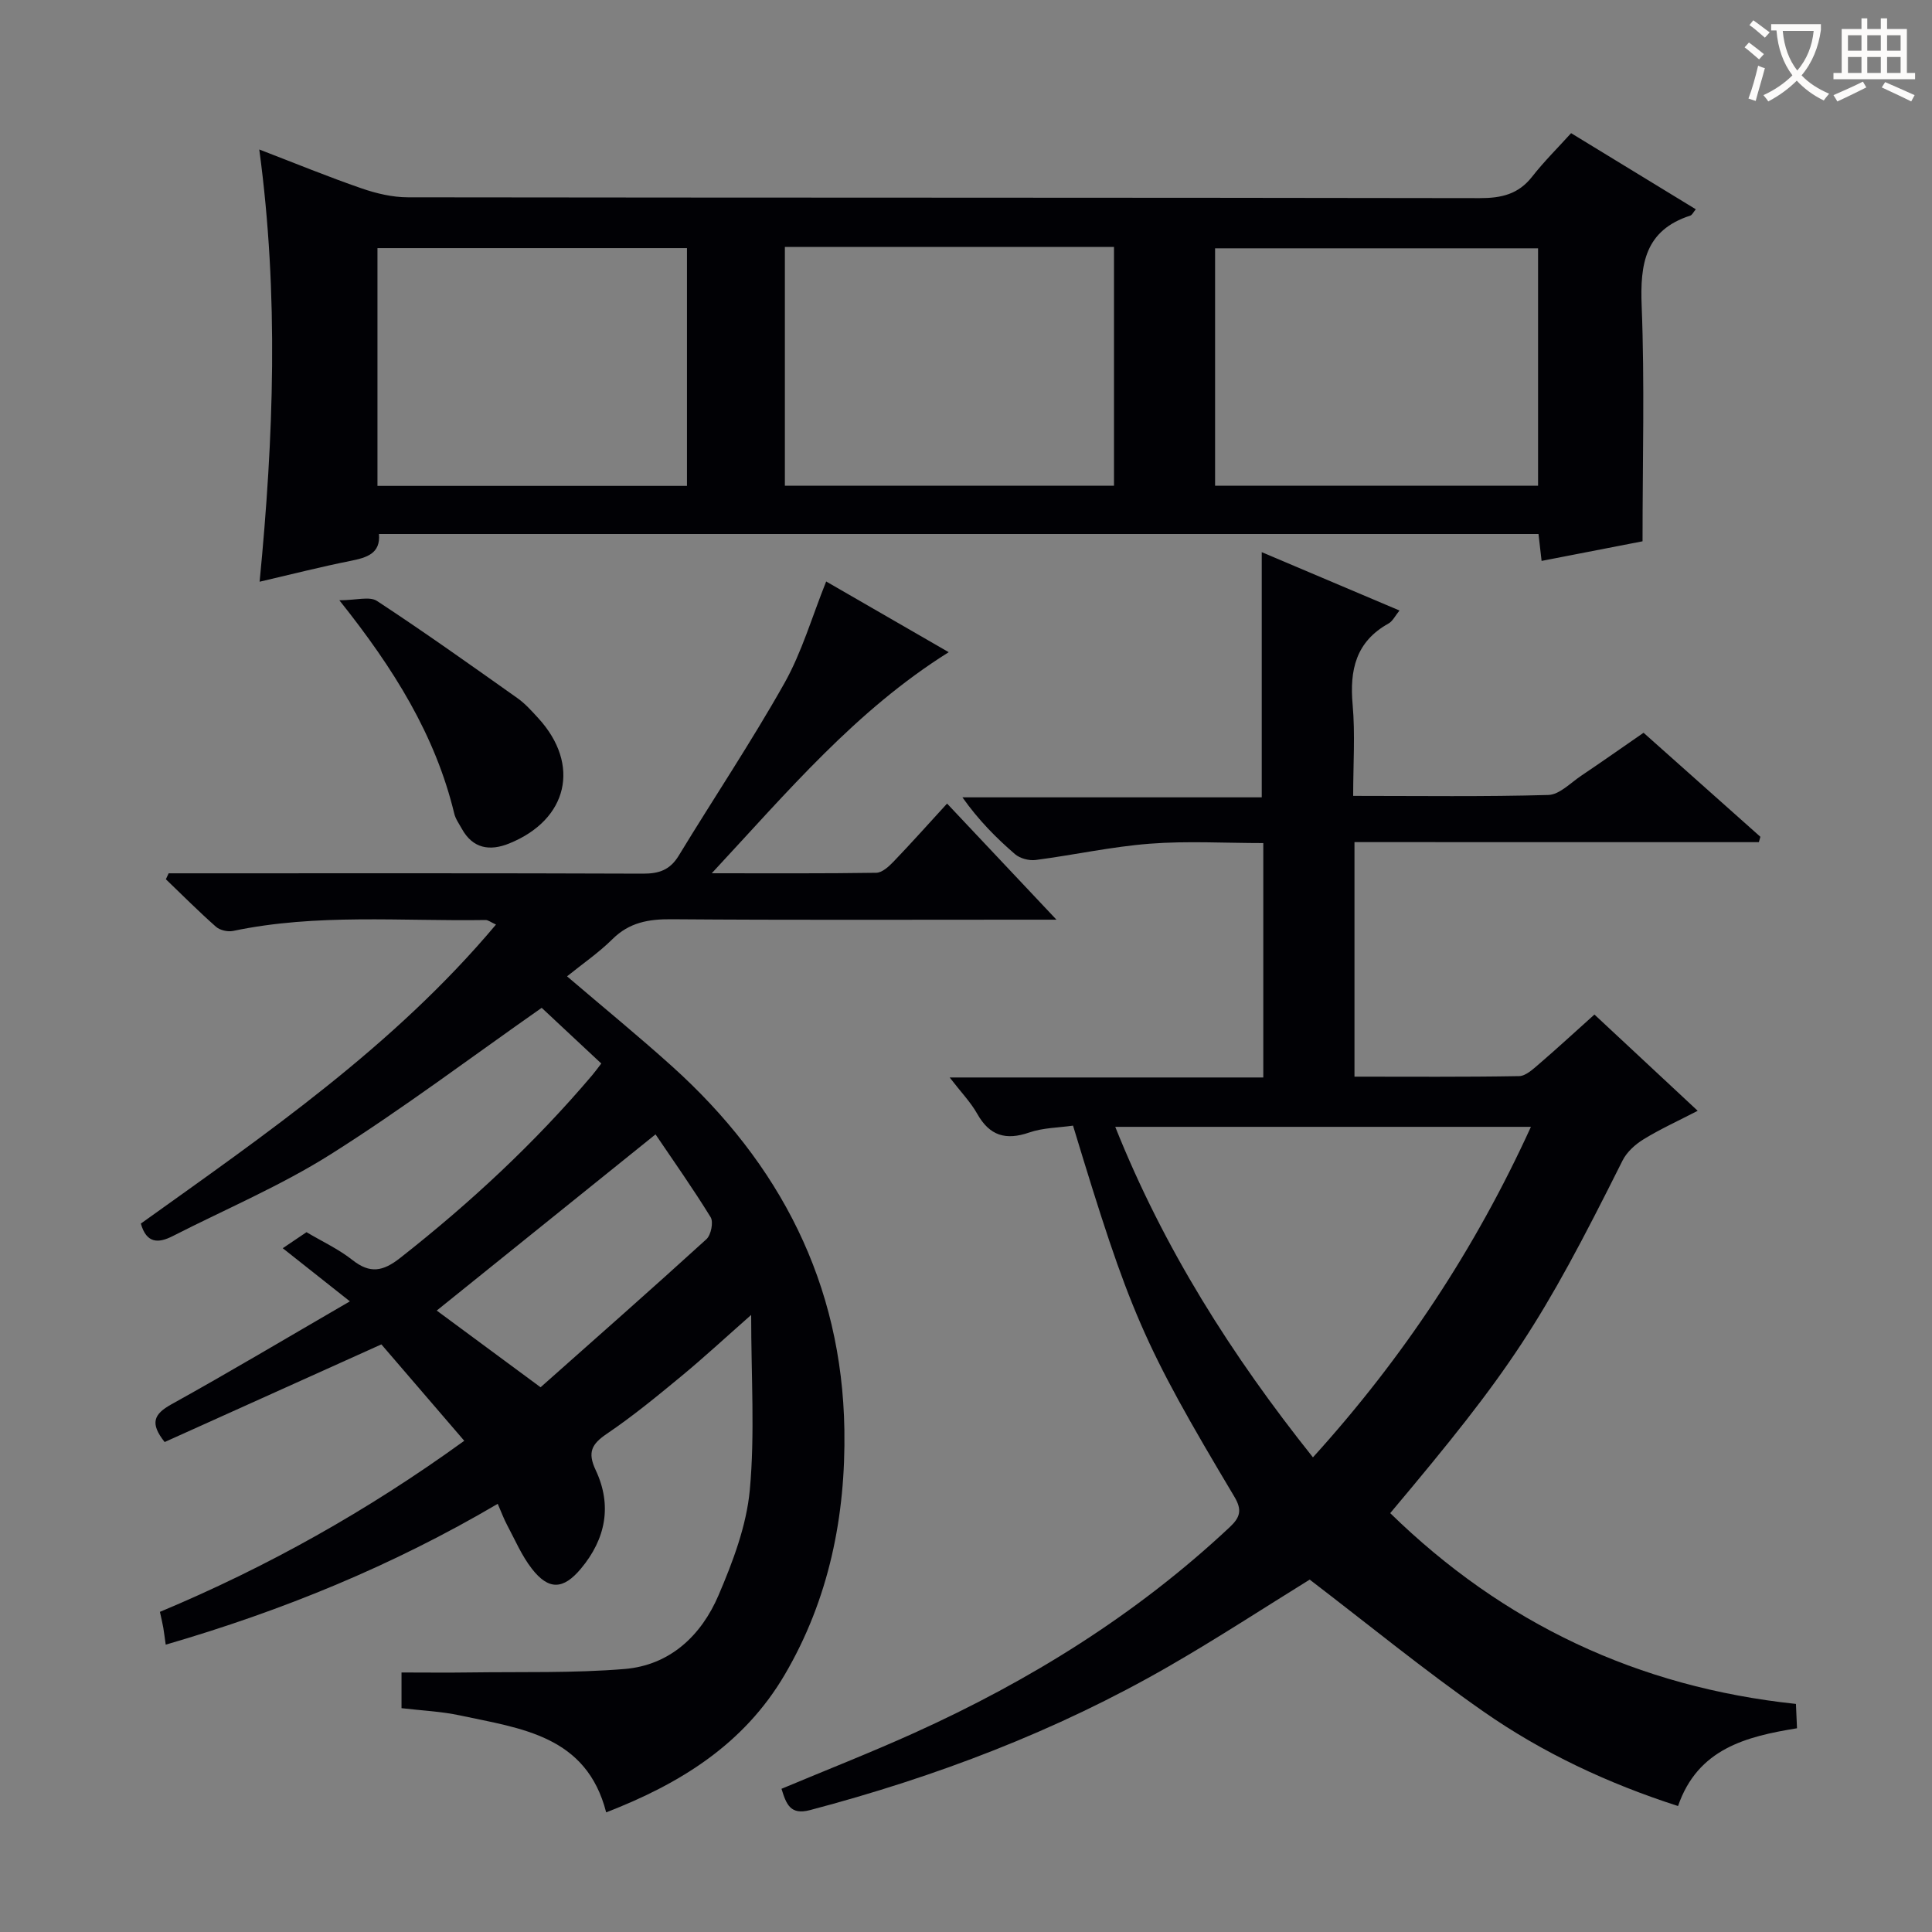 <svg enable-background="new 0 0 400 400" viewBox="0 0 400 400" xmlns="http://www.w3.org/2000/svg"><rect x="0" y="0" width="400" height="400" fill="#808080" stroke="none"/><g fill="#010105"><path d="m196.08 166.37c7.35 7.8 14.44 15.33 22.65 24.04-3.25 0-4.98 0-6.71 0-24.33 0-48.67.1-73-.09-4.74-.04-8.73.65-12.23 4.13-2.81 2.78-6.12 5.05-9.39 7.69 7.46 6.38 14.76 12.34 21.75 18.64 22.32 20.1 35.19 44.97 35.67 75.24.28 17.79-3.16 35.07-12.37 50.74-8.45 14.38-21.64 22.55-36.95 28.47-4.08-15.93-17.64-17.36-30.26-20.07-3.86-.83-7.86-1-12.11-1.5 0-2.42 0-4.83 0-7.39 4.78 0 9.53.06 14.28-.01 10.63-.15 21.3.16 31.87-.71 9.43-.77 15.92-6.93 19.49-15.28 2.97-6.95 5.78-14.37 6.47-21.79 1.07-11.61.28-23.39.28-36.24-5.35 4.72-9.79 8.83-14.45 12.68-5 4.13-10.03 8.27-15.39 11.9-3.17 2.15-4.1 3.83-2.35 7.55 3.44 7.31 2.09 14.26-3.08 20.43-3.63 4.33-6.65 4.48-10.14-.02-2.11-2.71-3.49-6-5.13-9.06-.67-1.26-1.17-2.62-1.93-4.37-21.82 12.84-44.58 22.13-68.74 29.16-.23-1.59-.34-2.55-.5-3.5-.17-.96-.4-1.91-.7-3.29 22.15-9.27 42.95-20.89 63.01-35.42-6.05-7.03-11.85-13.78-17.16-19.96-15.57 7.02-30.24 13.63-44.87 20.22-3.09-3.89-2.27-5.77 1.38-7.8 11.91-6.6 23.61-13.58 36.97-21.33-5.16-4.08-9.29-7.35-13.9-11 2.58-1.74 3.77-2.55 4.92-3.32 3.25 1.93 6.64 3.5 9.49 5.75 3.66 2.89 6.32 2.4 9.92-.43 14.46-11.36 27.85-23.79 39.74-37.82.62-.73 1.18-1.52 1.88-2.42-4.4-4.11-8.63-8.06-12.34-11.53-14.68 10.28-28.77 20.91-43.65 30.3-10.35 6.54-21.78 11.37-32.74 16.96-2.93 1.49-5.41 1.6-6.6-2.59 25.88-18.53 52.35-36.7 73.53-61.91-1.1-.5-1.63-.95-2.16-.94-17.44.28-34.96-1.38-52.27 2.26-1.1.23-2.73-.14-3.55-.87-3.57-3.15-6.93-6.53-10.37-9.83.19-.41.39-.82.58-1.23h5.22c31 0 62-.05 93 .07 3.33.01 5.59-.78 7.38-3.72 7.25-11.92 15.03-23.54 21.87-35.69 3.62-6.42 5.7-13.71 8.66-21.08 7.92 4.57 16.44 9.49 25.37 14.64-19.23 12.05-33.27 28.79-49.06 45.77 12.25 0 23.16.07 34.06-.1 1.21-.02 2.59-1.28 3.56-2.29 3.67-3.82 7.19-7.77 11.1-12.04zm-84.16 120.85c11.54-10.24 23.02-20.35 34.33-30.65.96-.87 1.5-3.55.88-4.56-3.71-6.03-7.81-11.82-11.41-17.15-15.5 12.48-30.34 24.44-45.3 36.48 6.69 4.93 13.74 10.14 21.5 15.88z"/><path d="m280.43 174.35v48.56c11.52 0 22.8.09 34.07-.11 1.39-.02 2.89-1.44 4.11-2.48 3.77-3.24 7.42-6.61 11.5-10.27 7.1 6.62 13.99 13.04 21.38 19.93-3.96 2.05-7.7 3.75-11.18 5.88-1.72 1.05-3.47 2.62-4.36 4.38-17.05 34.08-22.89 43.03-48.12 73.04 23.39 22.85 51.3 36.04 84 39.5.08 1.76.14 3.2.22 5.04-10.54 1.71-20.54 4.23-24.63 16.1-14.53-4.68-28.05-11.02-40.31-19.58-12.24-8.54-23.83-18.03-35.95-27.3-9.15 5.65-19.01 12.1-29.2 17.97-23.32 13.43-48.26 22.89-74.25 29.75-4.08 1.08-4.92-1.21-5.91-4.41 9.16-3.84 18.4-7.46 27.43-11.54 23.98-10.83 46.09-24.55 65.37-42.63 2.15-2.02 2.62-3.52.97-6.29-18.93-31.73-21.67-38.14-33.41-76.84-2.98.43-6.19.43-9.06 1.42-4.86 1.68-8.21.69-10.77-3.86-1.37-2.43-3.37-4.49-5.71-7.53h64.93c0-16.45 0-32.19 0-48.53-7.95 0-15.76-.47-23.5.13-7.91.61-15.72 2.34-23.61 3.37-1.38.18-3.26-.31-4.3-1.21-3.9-3.37-7.55-7.04-10.88-11.76h61.97c0-17.12 0-33.5 0-50.76 9.4 3.98 18.74 7.94 28.52 12.08-.89 1.09-1.41 2.21-2.27 2.69-6.77 3.76-8.08 9.63-7.43 16.83.54 6.07.11 12.22.11 18.86 13.86 0 27.15.19 40.42-.19 2.29-.07 4.57-2.49 6.76-3.96 4.27-2.87 8.48-5.84 12.94-8.92 8.17 7.27 16.18 14.41 24.19 21.54-.11.37-.21.74-.32 1.11-27.82-.01-55.66-.01-83.72-.01zm-8.6 127.38c18.73-20.66 33.62-43.21 45.13-68.43-28.87 0-57.21 0-86.06 0 10.04 25.15 24.08 47.3 40.93 68.43z"/><path d="m319.17 116.13c-.23-1.98-.41-3.59-.64-5.57-79.91 0-159.78 0-240.07 0 .35 4.04-2.5 4.89-5.9 5.57-6 1.19-11.93 2.71-18.81 4.31 2.91-29.91 4-59.32-.07-89.49 7.45 2.86 14.25 5.66 21.18 8.05 3.06 1.06 6.4 1.85 9.62 1.85 73.96.1 147.91.04 221.87.17 4.5.01 8.01-.8 10.86-4.44 2.45-3.13 5.3-5.95 8.07-9.01 9.08 5.54 17.41 10.63 25.82 15.76-.5.58-.75 1.18-1.15 1.31-9.37 3.04-10.41 9.99-10.06 18.72.63 15.94.18 31.92.18 48.71-6.16 1.19-13.38 2.59-20.9 4.06zm-156.67-65v49.43h68.14c0-16.61 0-32.96 0-49.43-22.81 0-45.25 0-68.14 0zm155.94 49.43c0-16.85 0-33.07 0-49.15-22.58 0-44.78 0-66.87 0v49.15zm-240.29.04h64.08c0-16.58 0-32.94 0-49.23-21.57 0-42.78 0-64.08 0z"/><path d="m70.26 124.28c3.47 0 6.25-.87 7.79.14 9.86 6.47 19.46 13.31 29.09 20.13 1.61 1.14 2.97 2.68 4.32 4.15 8.78 9.6 6.15 21-6.03 25.93-4 1.62-7.54 1.1-9.83-3.07-.56-1.02-1.29-2.01-1.55-3.11-3.91-16.2-12.45-29.96-23.79-44.17z"/></g><path d="m362.1 8.8c1.1.8 2.1 1.6 3.1 2.4l-1 1.1c-1.3-1.1-2.3-2-3-2.5zm1.9 4.8c.5.2.9.4 1.4.5-.6 2.3-1.3 4.5-1.9 6.8l-1.5-.5c.8-2.1 1.4-4.3 2-6.8zm-1-9.4c1.3.9 2.4 1.8 3.4 2.5l-1 1.1c-1.4-1.2-2.4-2.1-3.2-2.6zm3.7 2.2v-1.4h10.3v1.2c-.5 3.6-1.8 6.8-4 9.4 1.5 1.6 3.4 2.8 5.7 3.8-.3.4-.7.8-1.1 1.4-2.3-1.1-4.1-2.5-5.6-4.1-1.6 1.6-3.6 3.1-5.9 4.3-.3-.5-.7-.9-1-1.3 2.4-1.1 4.4-2.5 6-4.1-1.9-2.5-3-5.6-3.3-9.3h-1.1zm8.8 0h-6.4c.3 3.3 1.3 6 3 8.2 2-2.3 3.1-5.1 3.4-8.2z" fill="#fcfbfa"/><path d="m385.3 3.8h1.3v2.2h2.8v-2.2h1.3v2.2h4.1v9.1h1.7v1.3h-16.9v-1.3h1.7v-9.1h4.1v-2.2zm.4 13.1.7 1.2c-1.8.9-3.8 1.9-6 2.9-.2-.4-.5-.8-.8-1.3 2.3-1 4.3-1.9 6.1-2.8zm-3.1-6.4h2.8v-3.2h-2.8zm0 4.6h2.8v-3.3h-2.8zm4-4.6h2.8v-3.2h-2.8zm0 4.6h2.8v-3.3h-2.8zm3.7 1.9c2.1.9 4.1 1.8 6.1 2.7l-.7 1.3c-2.2-1.1-4.2-2-6.1-2.9zm3.2-9.7h-2.8v3.2h2.8zm-2.8 7.8h2.8v-3.3h-2.8z" fill="#fcfbfa"/></svg>